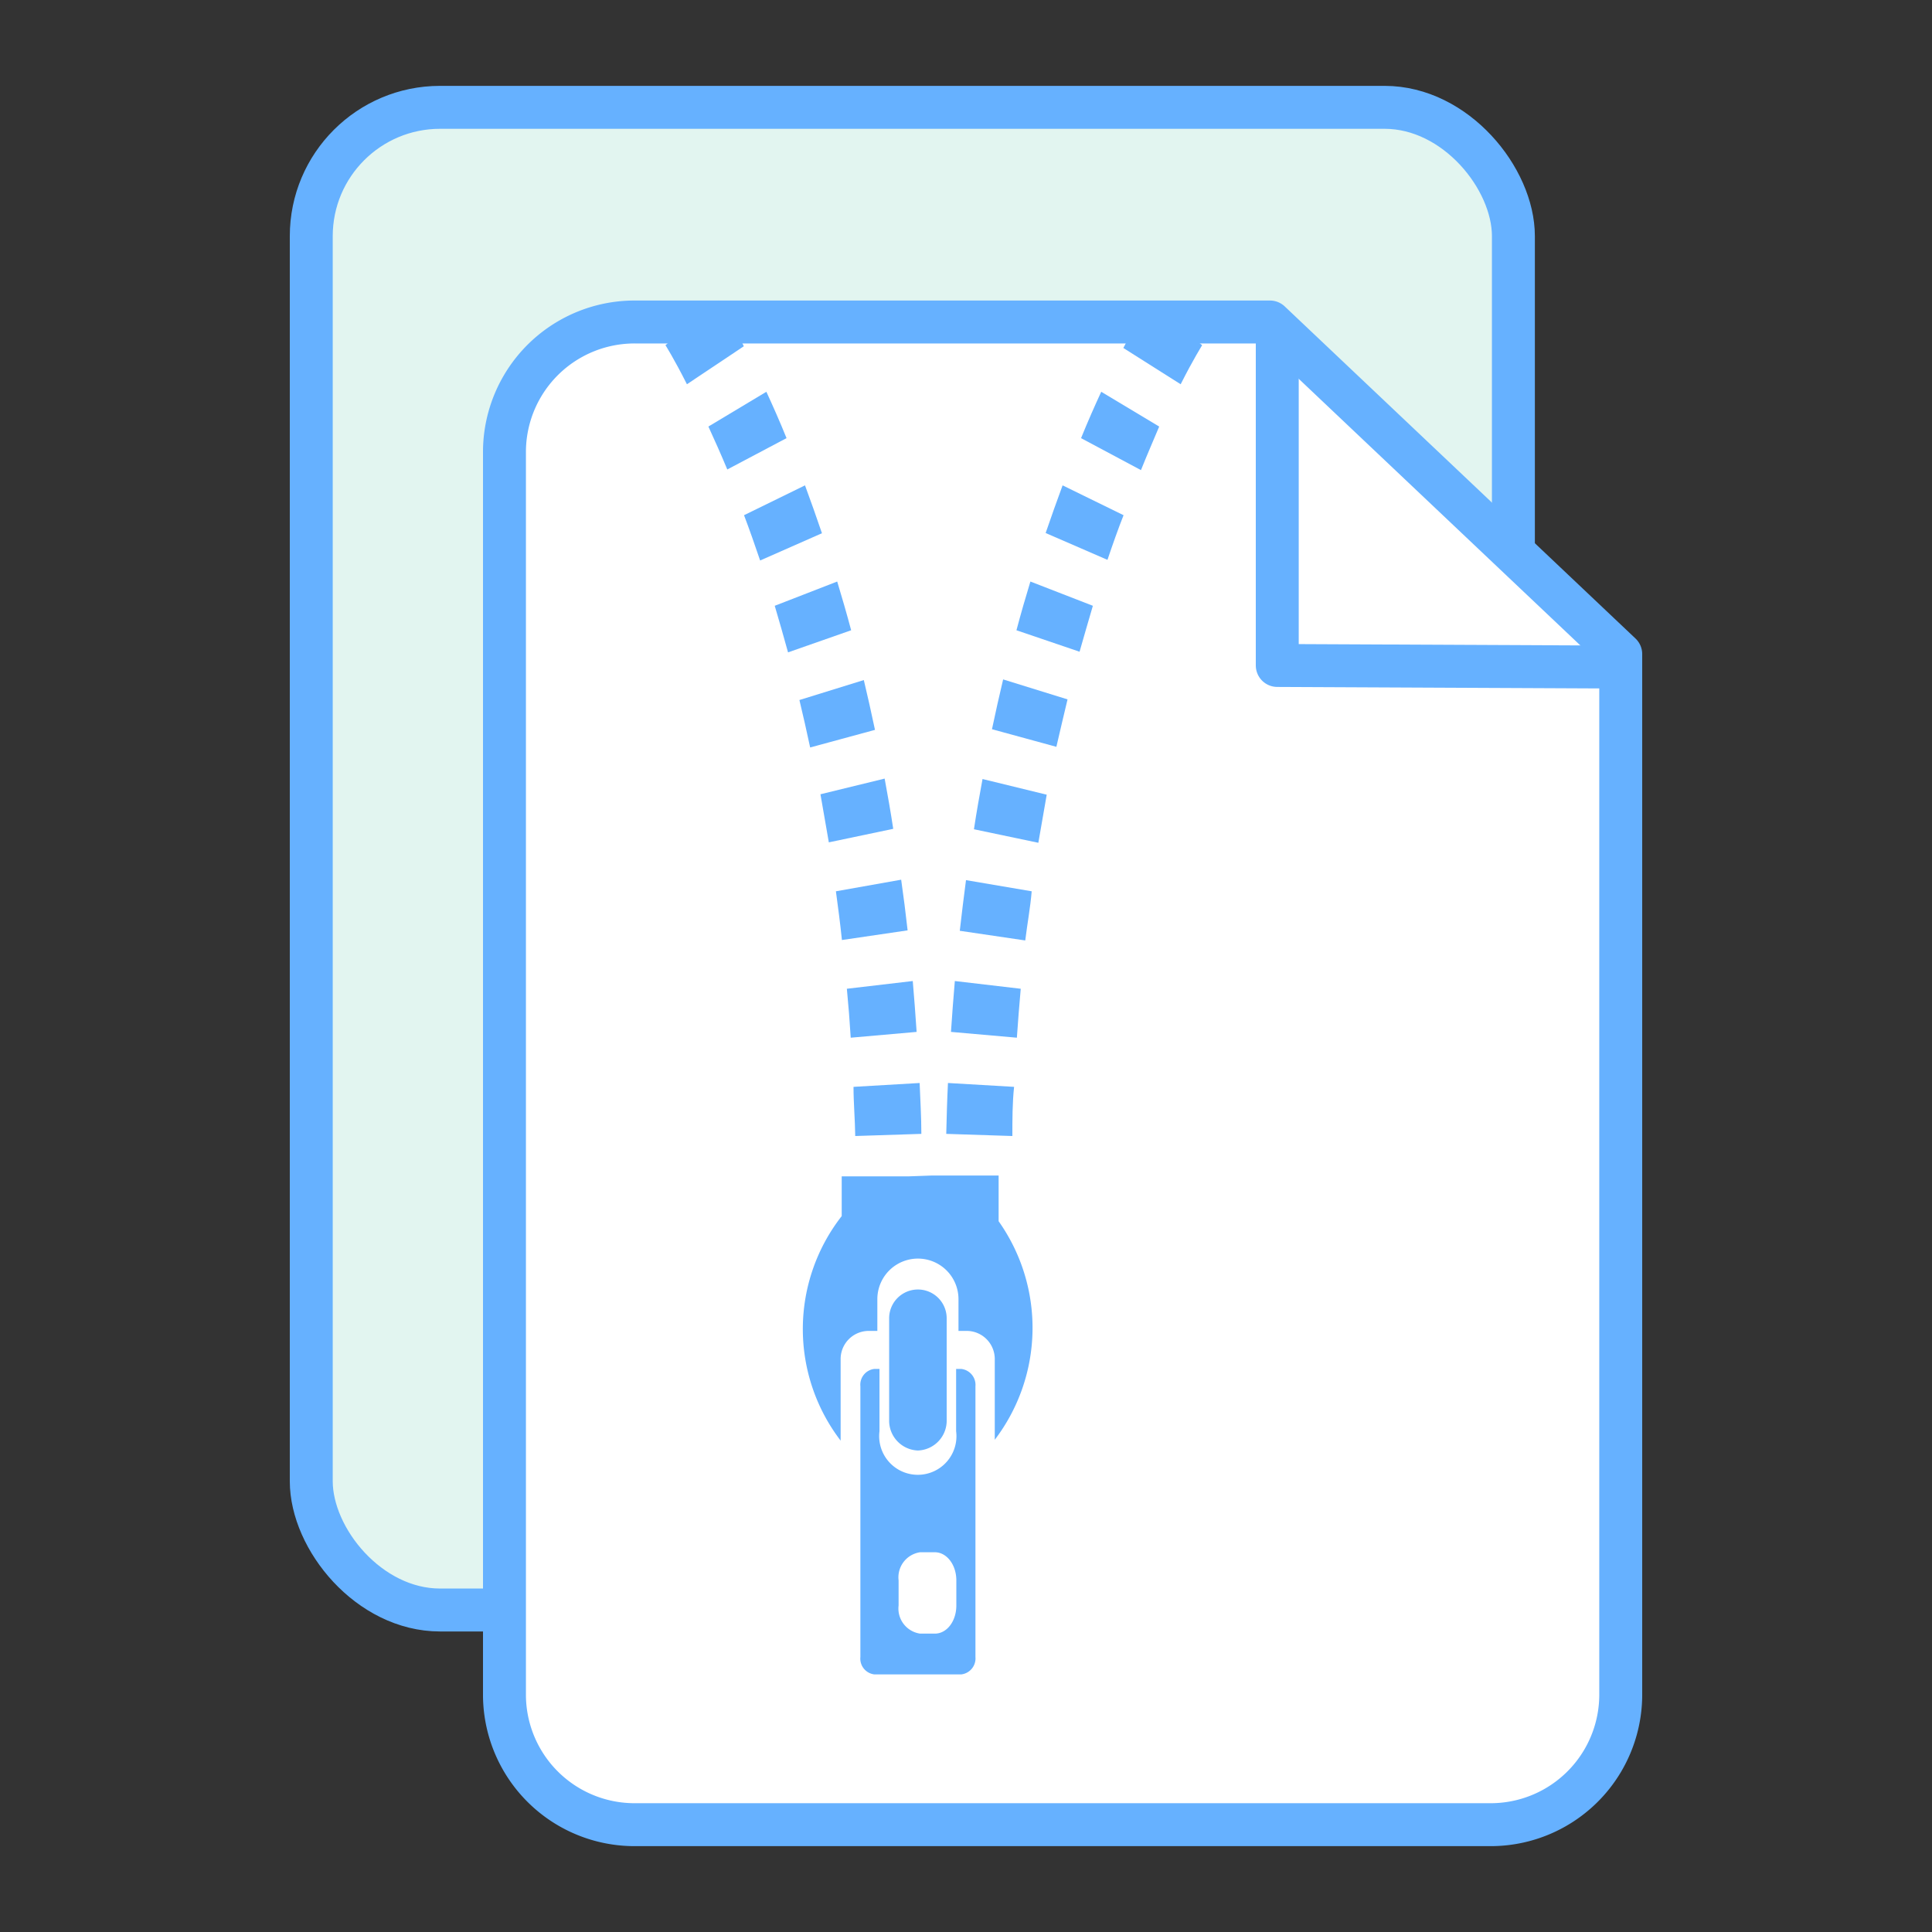 <svg xmlns="http://www.w3.org/2000/svg" viewBox="0 0 90 90"><rect x="0" y="0" width="90" height="90" fill="#333333" stroke="none"/><rect x="14.5" y="5" width="56" height="70" rx="6" ry="6" fill="#e2f5f0" stroke="#66b1ff" stroke-linecap="round" stroke-linejoin="round" stroke-width="2"/><path d="M69.38,85H29.62a6.06,6.06,0,0,1-6.12-6V21a6.06,6.06,0,0,1,6.12-6H59.16L75.5,30.47V79A6.06,6.06,0,0,1,69.38,85Z" fill="#fff" stroke="#66b1ff" stroke-linecap="round" stroke-linejoin="round" stroke-width="2"/><polyline points="59.5 16 59.5 31 74.5 31.07" fill="none" stroke="#66b1ff" stroke-linecap="round" stroke-linejoin="round" stroke-width="2"/><path d="M38.29,24.84c-.27-.79-.53-1.53-.79-2.23L34.66,24c.25.66.5,1.37.75,2.11Z" fill="#66b1ff"/><path d="M36.64,20.41c-.32-.79-.64-1.51-.94-2.16L33,19.87c.28.61.58,1.28.88,2Z" fill="#66b1ff"/><path d="M38.94,41.52c.1.74.2,1.49.28,2.27l3.06-.45c-.09-.81-.19-1.59-.3-2.36Z" fill="#66b1ff"/><path d="M42.92,52.82c0-.8-.05-1.59-.08-2.37l-3.08.18c0,.75.07,1.51.08,2.29Z" fill="#66b1ff"/><path d="M39.45,46.06q.11,1.13.18,2.28l3.07-.27q-.08-1.2-.18-2.37Z" fill="#66b1ff"/><path d="M39.65,29.36c-.21-.79-.43-1.54-.65-2.27l-2.91,1.13c.21.7.41,1.42.62,2.17Z" fill="#66b1ff"/><path d="M31,16.08s.4.63,1,1.82l2.65-1.77C34,14.75,33.49,14,33.47,14Z" fill="#66b1ff"/><path d="M38.22,37c.13.73.26,1.48.39,2.24l3-.63c-.12-.8-.26-1.58-.4-2.34Z" fill="#66b1ff"/><path d="M40.76,34c-.17-.8-.34-1.57-.52-2.32l-3,.93c.17.72.34,1.45.5,2.21Z" fill="#66b1ff"/><path d="M56,16.08l-1.24-1-1.24-1s-.48.75-1.19,2.13L55,17.9C55.6,16.71,56,16.09,56,16.08Z" fill="#66b1ff"/><path d="M44.08,52.82l3.08.1c0-.78,0-1.54.08-2.29l-3.08-.18C44.12,51.23,44.1,52,44.08,52.82Z" fill="#66b1ff"/><path d="M44.3,48.07l3.07.27q.08-1.16.18-2.28l-3.07-.36Q44.38,46.87,44.3,48.07Z" fill="#66b1ff"/><path d="M54,19.87,51.3,18.25c-.3.65-.62,1.37-.94,2.16l2.79,1.49C53.45,21.15,53.75,20.47,54,19.87Z" fill="#66b1ff"/><path d="M48.06,41.52,45,41c-.1.77-.2,1.56-.29,2.36l3.05.45C47.86,43,48,42.26,48.06,41.52Z" fill="#66b1ff"/><path d="M52.34,24,49.5,22.61c-.26.7-.52,1.44-.79,2.22l2.88,1.25C51.84,25.34,52.09,24.63,52.34,24Z" fill="#66b1ff"/><path d="M45.77,36.29c-.14.76-.28,1.54-.4,2.34l3,.63c.13-.76.26-1.51.39-2.24Z" fill="#66b1ff"/><path d="M40.73,63.77a.74.74,0,0,0-.65.81V77.19a.74.74,0,0,0,.65.81h4.05a.75.75,0,0,0,.66-.81V64.58a.75.75,0,0,0-.66-.81h-.24v2.9a1.8,1.8,0,1,1-3.57,0v-2.9Zm1.13,9.85a1.18,1.18,0,0,1,1-1.31h.69c.55,0,1,.58,1,1.31v1.17c0,.73-.44,1.31-1,1.31h-.69a1.18,1.18,0,0,1-1-1.31Z" fill="#66b1ff"/><path d="M42.76,67.57a1.39,1.39,0,0,0,1.34-1.43V61.41a1.34,1.34,0,1,0-2.68,0v4.73A1.39,1.39,0,0,0,42.76,67.57Z" fill="#66b1ff"/><path d="M43.42,54.76l3.1,0v.45c0,.55,0,1.11,0,1.68a8.6,8.6,0,0,1-.18,10.18V63.32A1.31,1.31,0,0,0,45.09,62h-.44V60.52a1.89,1.89,0,1,0-3.78,0V62h-.45a1.31,1.31,0,0,0-1.26,1.34v3.77a8.55,8.55,0,0,1,.05-10.46c0-.47,0-.94,0-1.4v-.45l3.1,0Z" fill="#66b1ff"/><path d="M50.91,28.22,48,27.09c-.22.72-.44,1.48-.65,2.27l2.94,1C50.5,29.64,50.7,28.92,50.91,28.22Z" fill="#66b1ff"/><path d="M49.73,32.58l-3-.93c-.18.75-.35,1.52-.52,2.32l3,.82C49.39,34,49.56,33.3,49.73,32.58Z" fill="#66b1ff"/></svg>